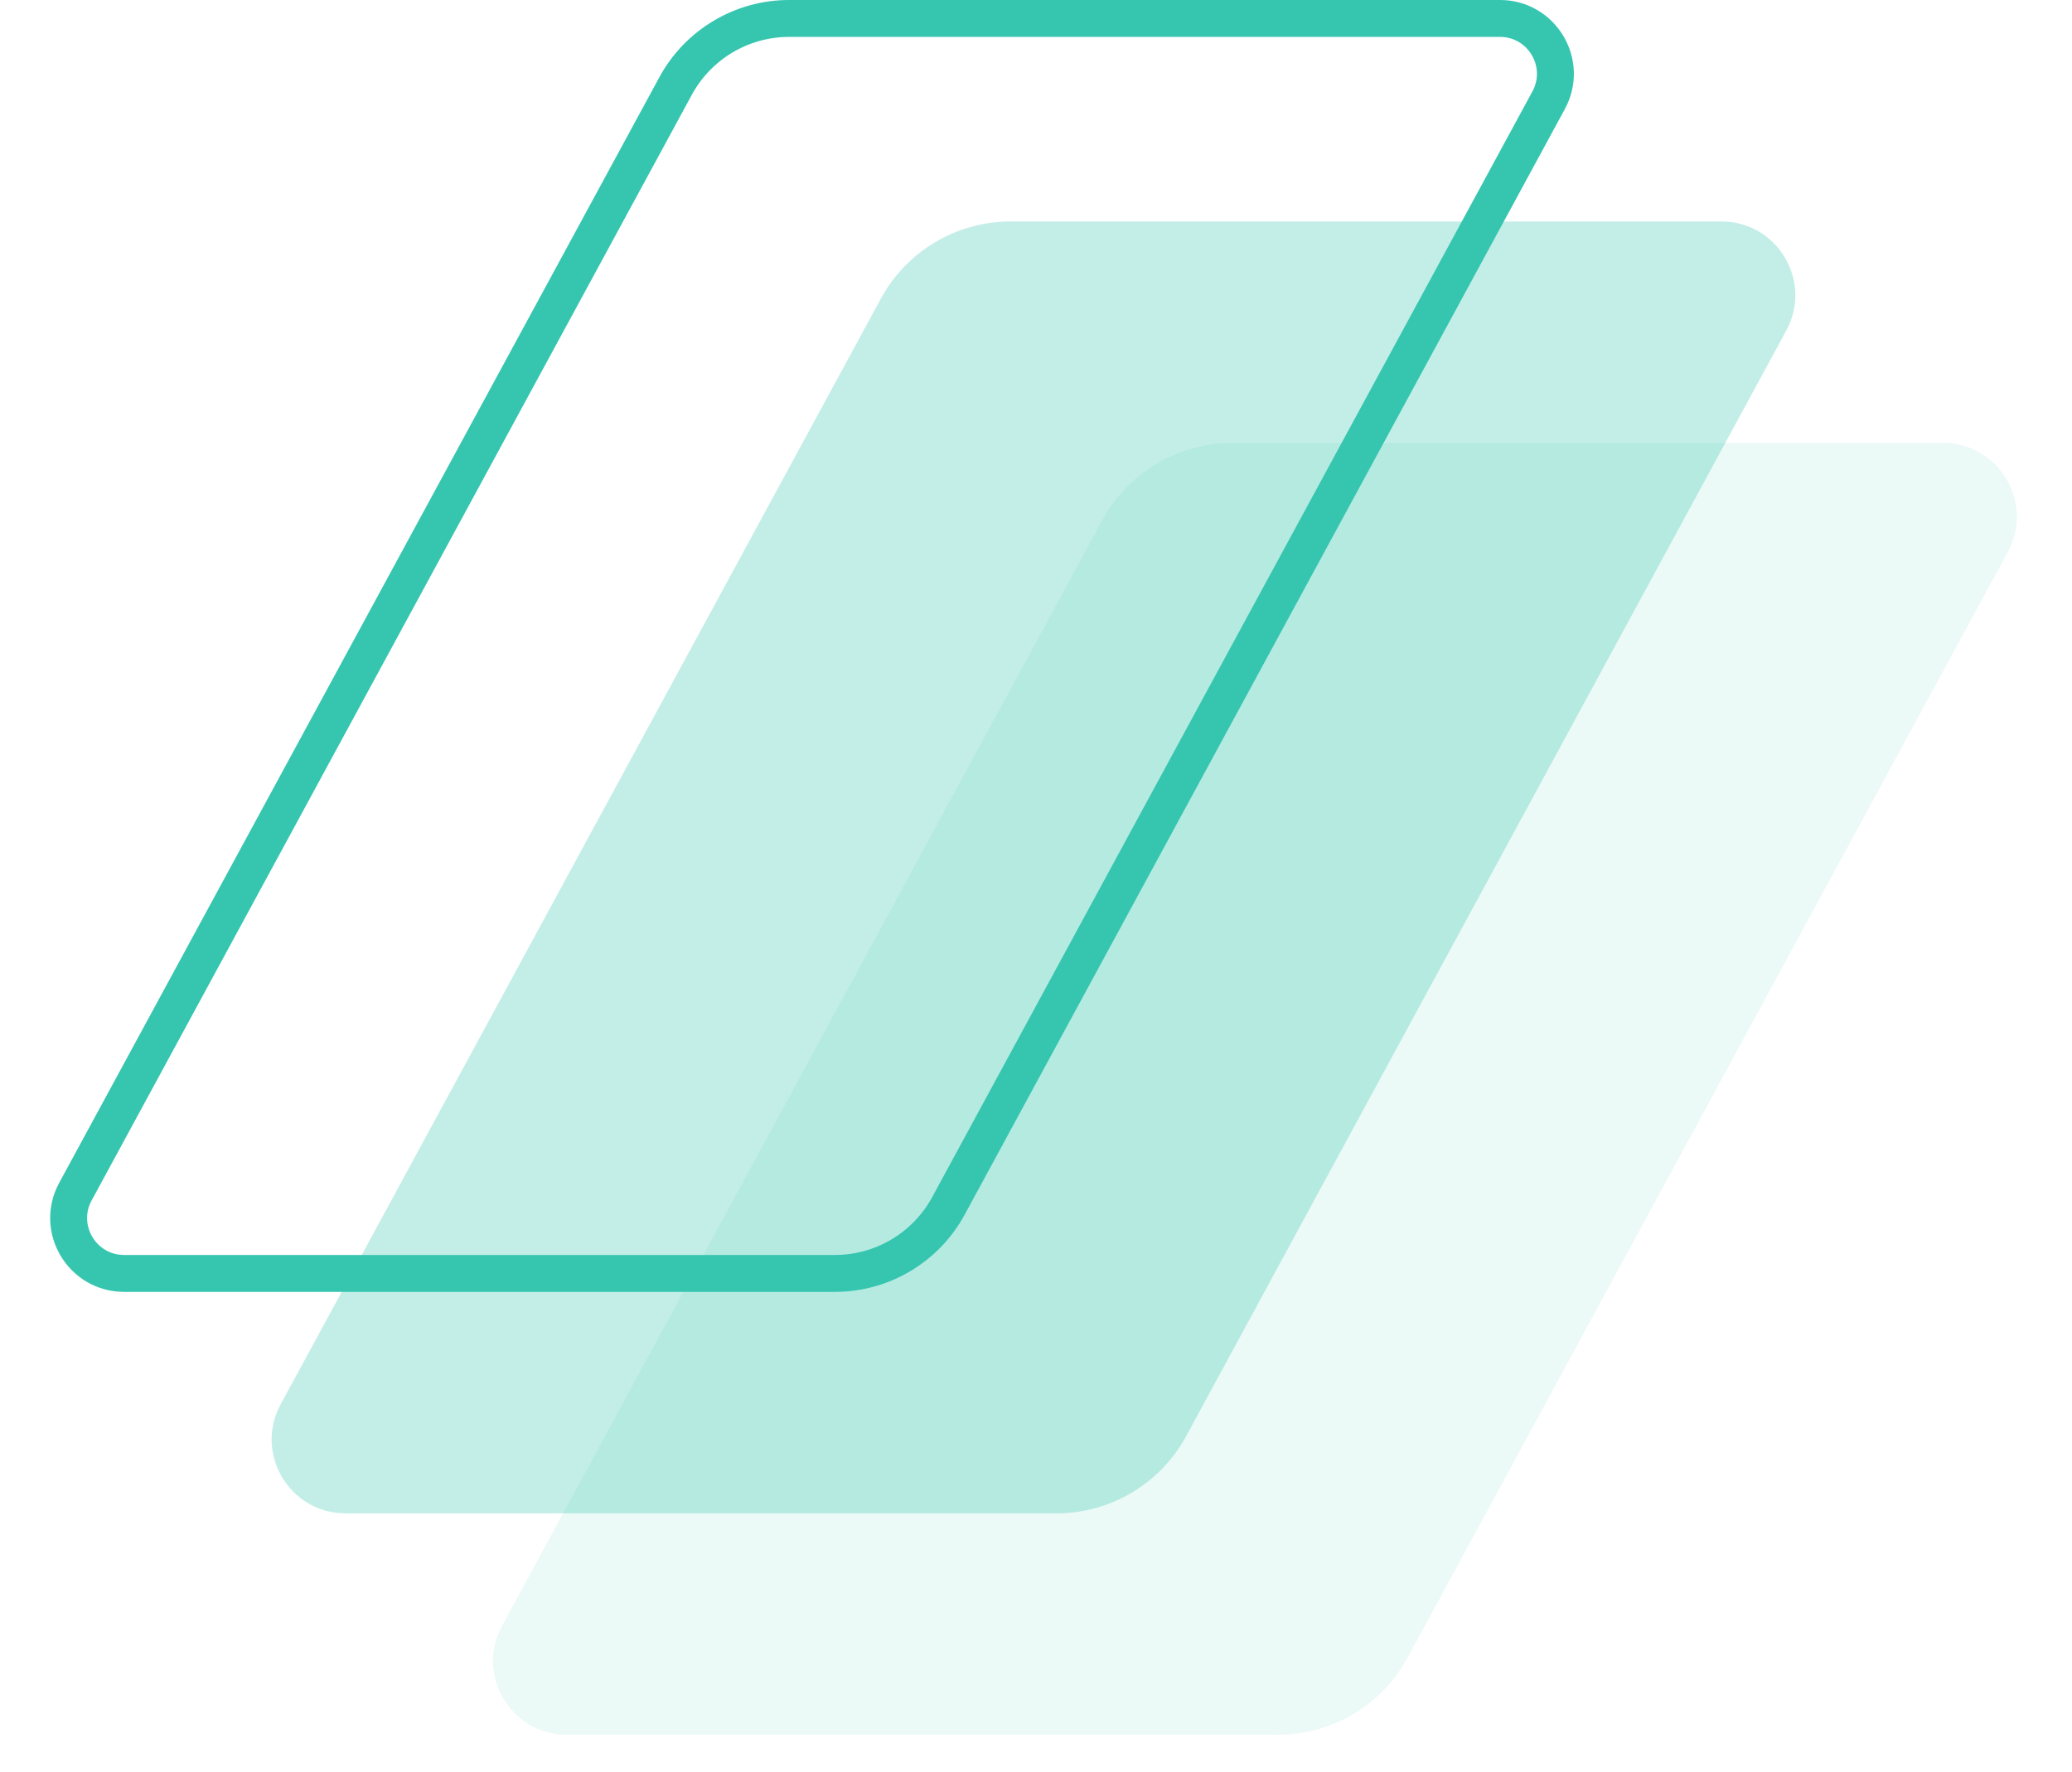 <svg width="200" height="171" viewBox="0 0 200 171" fill="none" xmlns="http://www.w3.org/2000/svg">
<path opacity="0.3" d="M85.023 28.828C87.516 24.236 92.323 21.377 97.548 21.377H166.162C171.564 21.377 175.001 27.154 172.424 31.901L114.491 138.621C111.998 143.213 107.191 146.073 101.966 146.073H33.352C27.95 146.073 24.513 140.296 27.09 135.548L85.023 28.828Z" fill="#36C6AF"/>
<path d="M65.212 8.302C67.394 4.284 71.599 1.781 76.171 1.781H144.785C148.837 1.781 151.415 6.114 149.482 9.675L91.549 116.394C89.367 120.413 85.162 122.915 80.59 122.915H11.976C7.924 122.915 5.346 118.582 7.279 115.021L65.212 8.302Z" stroke="#36C6AF" stroke-width="3.563"/>
<path opacity="0.1" d="M106.4 50.205C108.892 45.613 113.699 42.753 118.924 42.753H187.538C192.94 42.753 196.377 48.53 193.8 53.278L135.867 159.997C133.374 164.589 128.567 167.449 123.342 167.449H54.728C49.326 167.449 45.889 161.672 48.466 156.924L106.4 50.205Z" fill="#36C6AF"/>
</svg>
